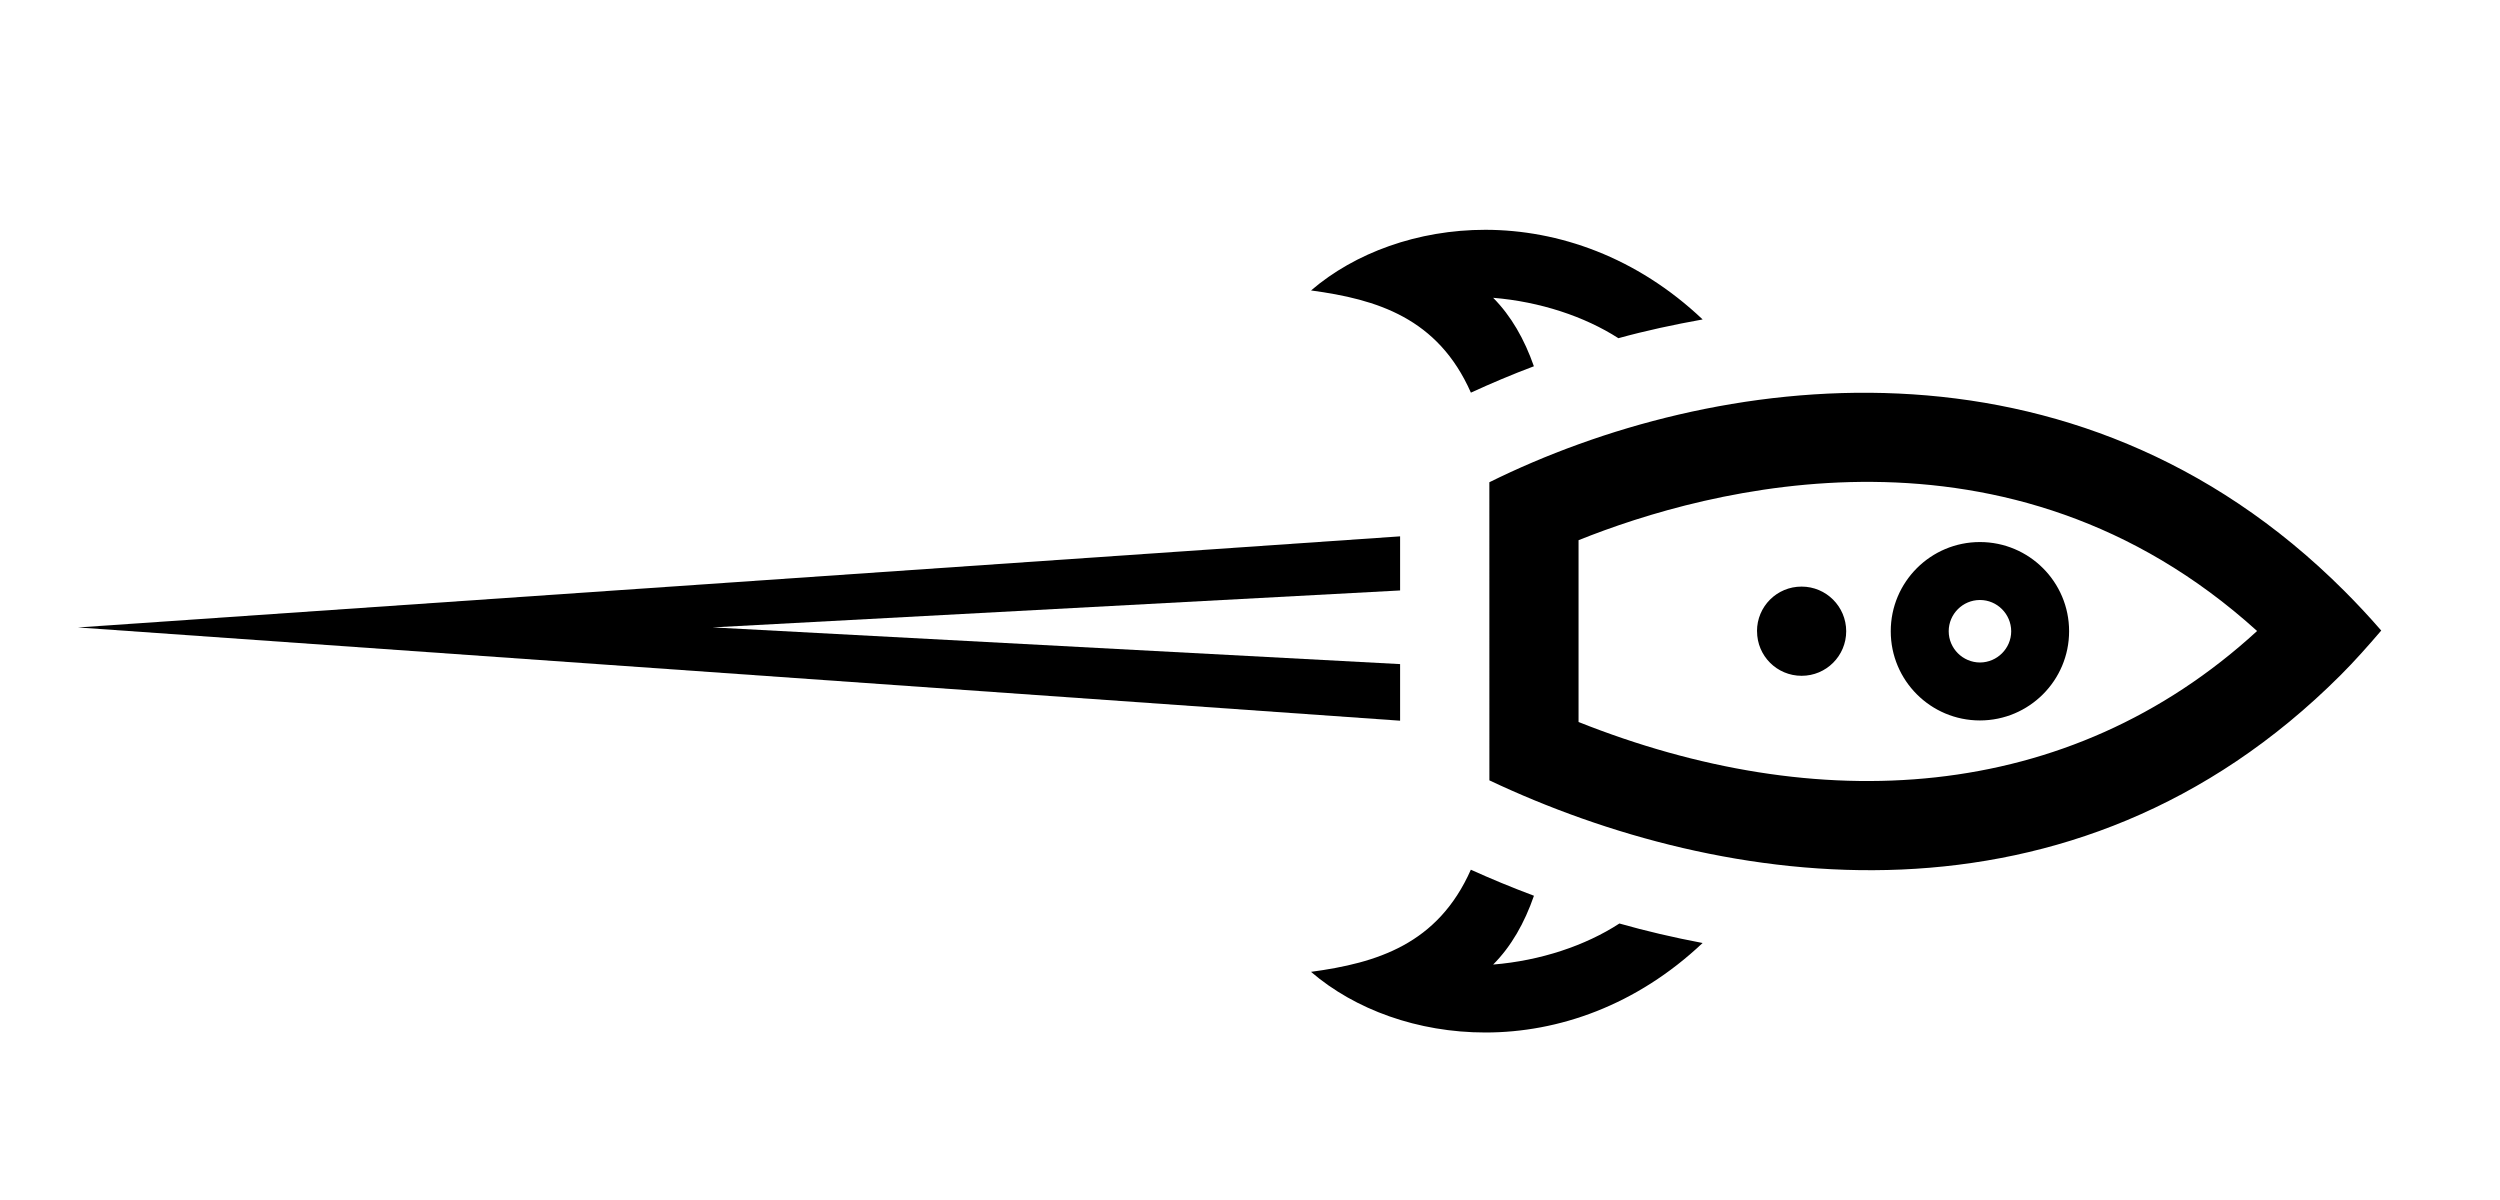 <?xml version="1.0" encoding="UTF-8" standalone="no"?>
<svg
   xmlns:dc="http://purl.org/dc/elements/1.1/"
   xmlns:cc="http://creativecommons.org/ns#"
   xmlns:rdf="http://www.w3.org/1999/02/22-rdf-syntax-ns#"
   xmlns:svg="http://www.w3.org/2000/svg"
   xmlns="http://www.w3.org/2000/svg"
   xmlns:sodipodi="http://sodipodi.sourceforge.net/DTD/sodipodi-0.dtd"
   xmlns:inkscape="http://www.inkscape.org/namespaces/inkscape"
   width="50"
   height="24"
   viewBox="0 0 50 24"
   version="1.1"
   id="svg25"
   sodipodi:docname="sideways_rocket.svg"
   inkscape:version="0.92.2 5c3e80d, 2017-08-06">
  <defs
     id="defs29" />
  <sodipodi:namedview
     pagecolor="#ffffff"
     bordercolor="#666666"
     borderopacity="1"
     objecttolerance="10"
     gridtolerance="10"
     guidetolerance="10"
     inkscape:pageopacity="0"
     inkscape:pageshadow="2"
     inkscape:window-width="1205"
     inkscape:window-height="761"
     id="namedview27"
     showgrid="false"
     inkscape:zoom="13.906433"
     inkscape:cx="15.246647"
     inkscape:cy="6.1707609"
     inkscape:window-x="61"
     inkscape:window-y="0"
     inkscape:window-maximized="0"
     inkscape:current-layer="svg25" />
     <path
        style="fill:#000000"
        sodipodi:nodetypes="ccccsccccccccccccccccccccccccccscccsccccc"
        inkscape:connector-curvature="0"
        id="rocket"
        d="M 47.624,12.61 C 47.382,12.331 47.136,12.068 46.886,11.818 41.461,6.394 34.238,7.441 29.787,9.645 l 7.08e-4,5.962 c 4.65,2.198 11.659,3.26 17.026,-2.106 0.277,-0.277 0.544,-0.578 0.811,-0.89 z M 31.571,14.44 v -3.636 c 2.573,-1.033 8.601,-2.682 13.571,1.816 -3.799,3.483 -8.811,3.714 -13.571,1.82 z m 2.481,4.42 c -0.581,-0.11 -1.136,-0.24 -1.664,-0.39 -0.68,0.443 -1.58,0.744 -2.525,0.821 0.363,-0.364 0.627,-0.832 0.816,-1.376 -0.453,-0.17 -0.872,-0.344 -1.262,-0.521 -0.661,1.494 -1.881,1.865 -3.197,2.043 0.879,0.756 2.137,1.213 3.488,1.213 1.459,7.07e-4 3.021,-0.54 4.344,-1.79 z M 30.678,7.326 C 30.488,6.784 30.224,6.32 29.863,5.956 c 0.936,0.077 1.828,0.373 2.505,0.808 0.547,-0.151 1.113,-0.272 1.685,-0.375 -1.321,-1.252 -2.886,-1.791 -4.345,-1.793 -1.351,0 -2.609,0.459 -3.487,1.213 1.317,0.177 2.538,0.549 3.197,2.044 0.407,-0.187 0.826,-0.365 1.261,-0.528 z m 4.462,5.298 c -0.001,-0.494 0.398,-0.893 0.892,-0.892 0.492,0 0.891,0.399 0.892,0.892 0,0.494 -0.4,0.893 -0.892,0.892 -0.494,0 -0.892,-0.399 -0.891,-0.892 z m 6.242,0 c 0,-0.984 -0.799,-1.783 -1.783,-1.783 -0.985,-7.07e-4 -1.785,0.799 -1.784,1.784 -7.07e-4,0.985 0.798,1.784 1.784,1.784 0.984,-7.07e-4 1.783,-0.8 1.783,-1.785 z m -2.408,0 c 7.07e-4,-0.344 0.281,-0.624 0.624,-0.624 0.344,-0.001 0.625,0.28 0.626,0.626 -7.08e-4,0.343 -0.281,0.622 -0.624,0.624 -0.345,-0.001 -0.626,-0.282 -0.626,-0.626 z" />

       <path
          id="trail"
          d="M 28.002,14.414 1.559,12.549 28.002,10.727 v 1.082 L 14.251 12.548 L 28.002, 13.282 z"
          style="fill:#000000" />
</svg>
